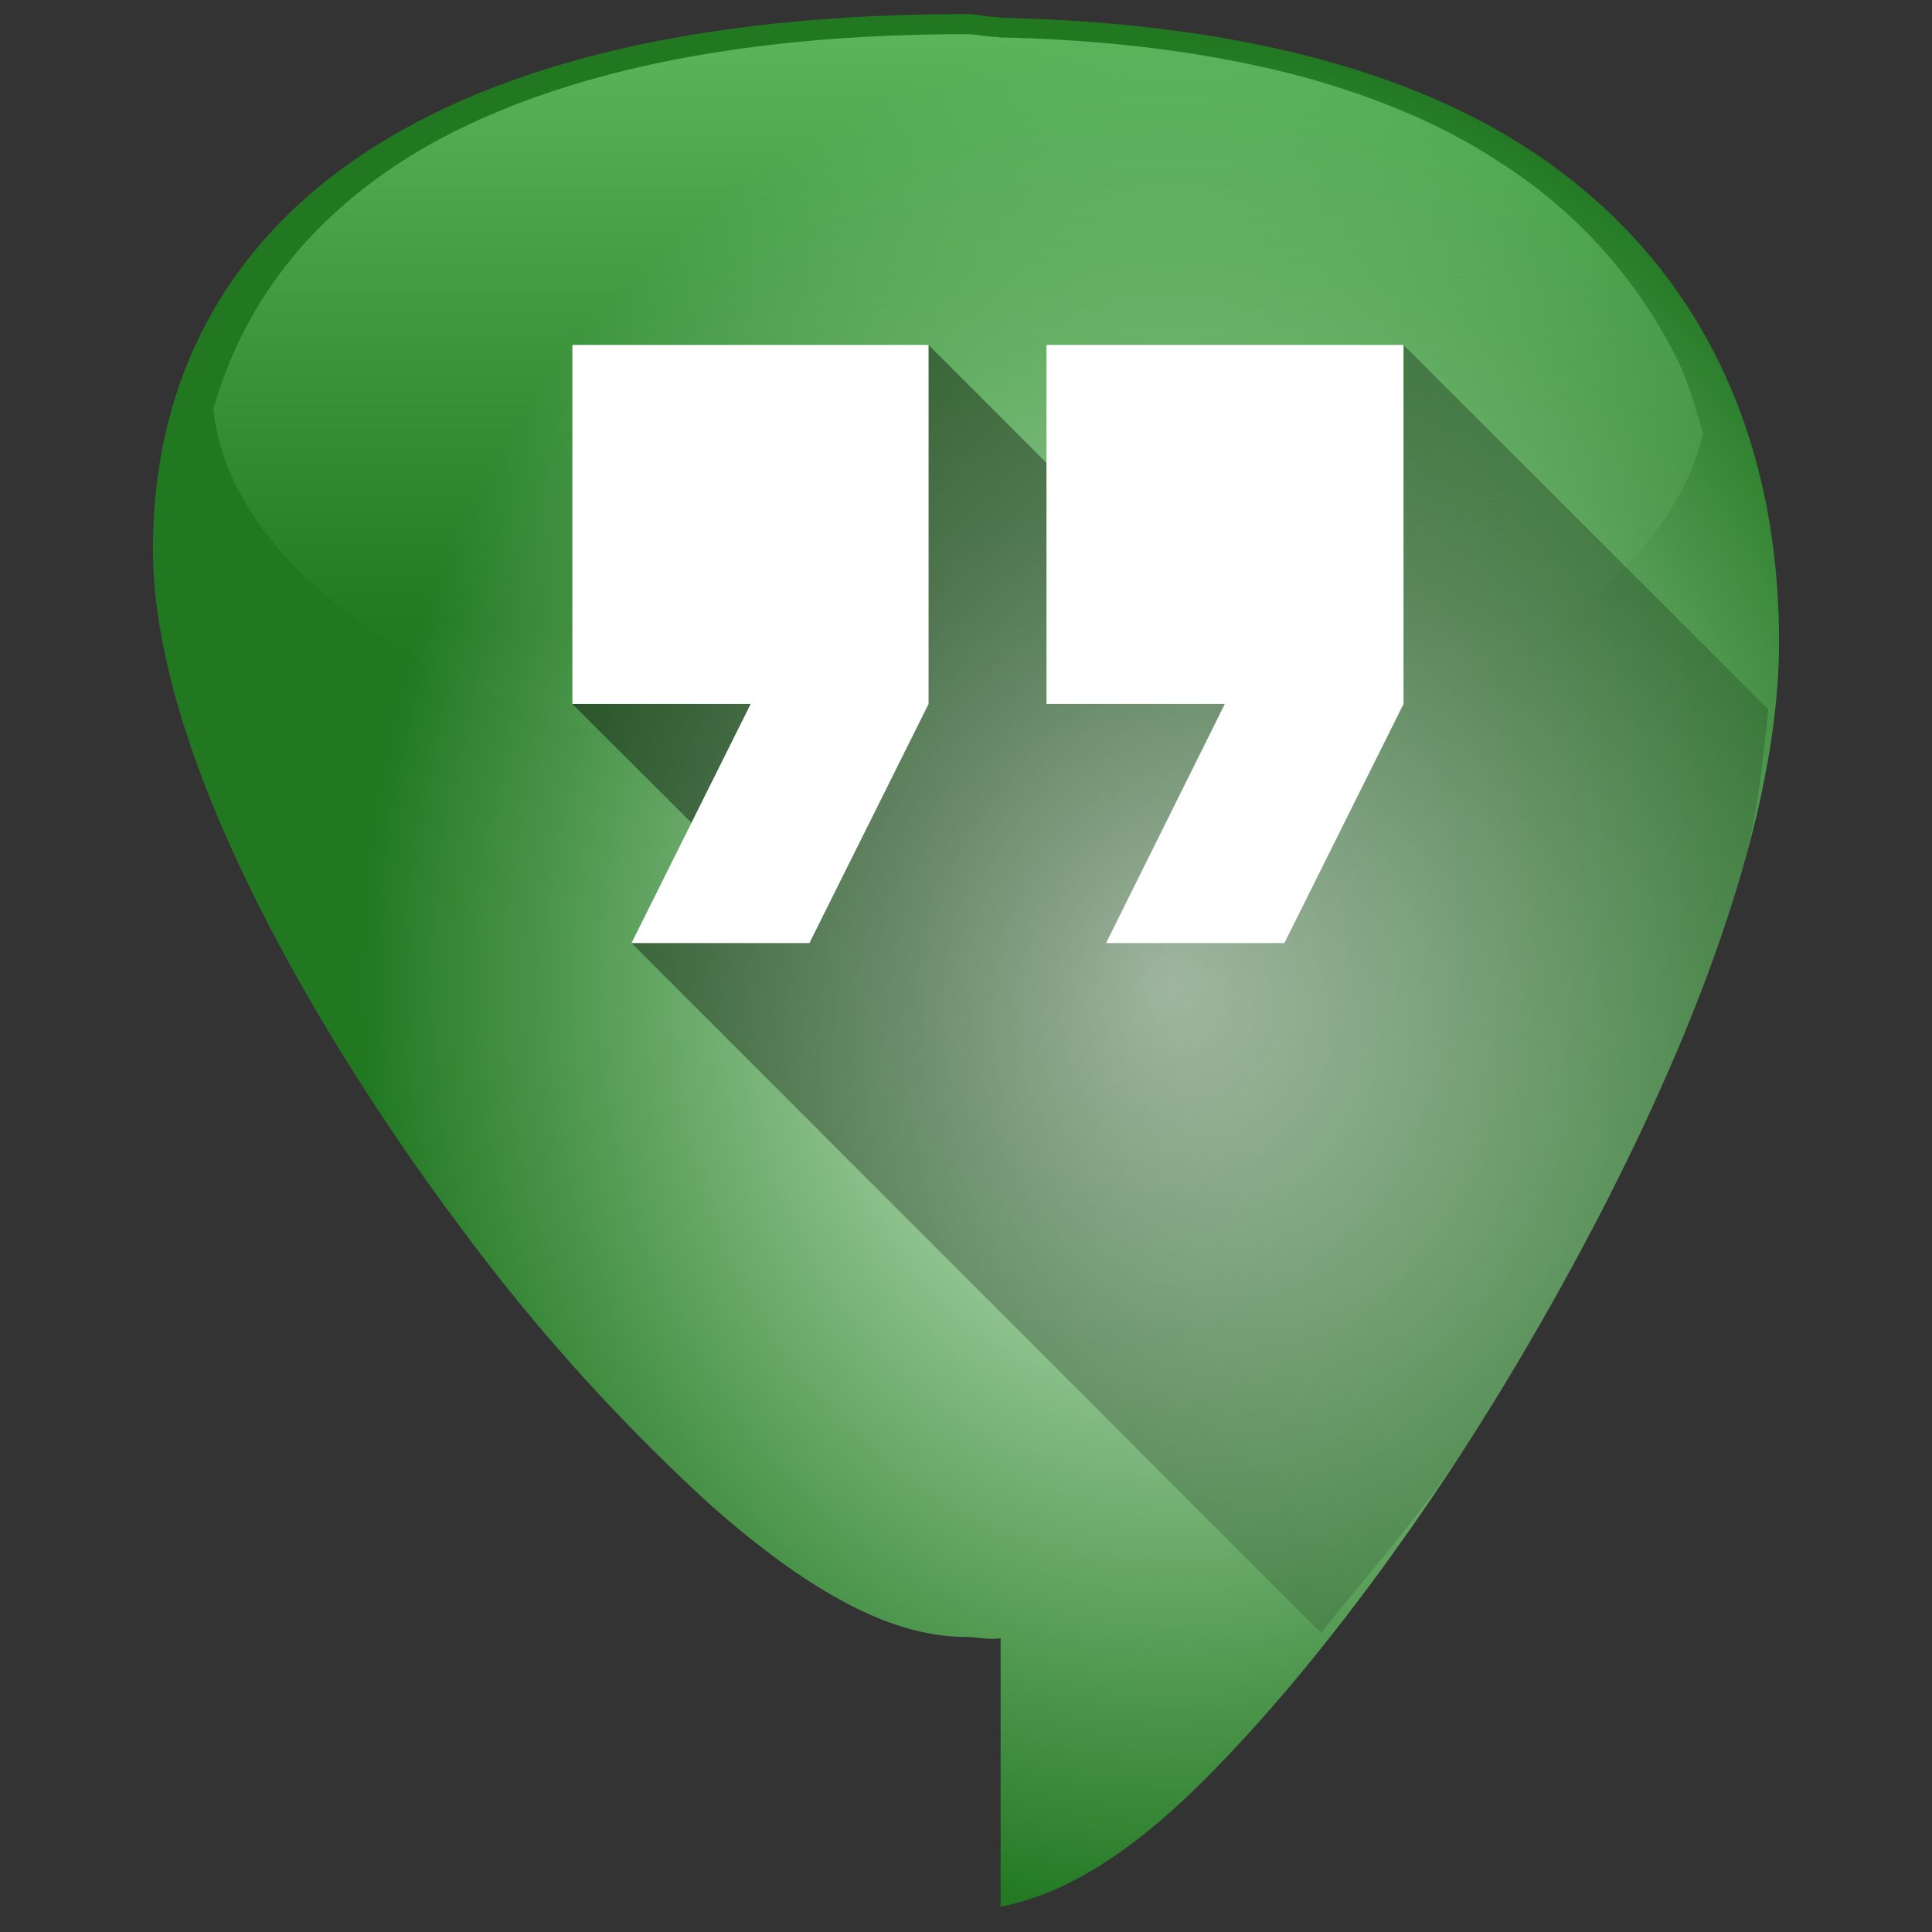 <?xml version="1.0" encoding="UTF-8" standalone="no"?>
<svg
   xmlns:dc="http://purl.org/dc/elements/1.1/"
   xmlns:cc="http://creativecommons.org/ns#"
   xmlns:rdf="http://www.w3.org/1999/02/22-rdf-syntax-ns#"
   xmlns:svg="http://www.w3.org/2000/svg"
   xmlns="http://www.w3.org/2000/svg"
   xmlns:xlink="http://www.w3.org/1999/xlink"
   xmlns:sodipodi="http://sodipodi.sourceforge.net/DTD/sodipodi-0.dtd"
   xmlns:inkscape="http://www.inkscape.org/namespaces/inkscape"
   width="48"
   height="48"
   version="1.1"
   id="svg36"
   sodipodi:docname="google-hangout.svg"
   inkscape:version="0.92.4 (5da689c313, 2019-01-14)">
  <rect width="100%" height="100%" fill="#333333" stroke="none"/>
  <sodipodi:namedview
     pagecolor="#ffffff"
     bordercolor="#666666"
     borderopacity="1"
     objecttolerance="10"
     gridtolerance="10"
     guidetolerance="10"
     inkscape:pageopacity="0"
     inkscape:pageshadow="2"
     inkscape:window-width="1112"
     inkscape:window-height="480"
     id="namedview38"
     showgrid="false"
     inkscape:zoom="4.9166667"
     inkscape:cx="2.1355932"
     inkscape:cy="24"
     inkscape:window-x="0"
     inkscape:window-y="25"
     inkscape:window-maximized="0"
     inkscape:current-layer="svg36" />
  <defs
     id="defs26">
    <linearGradient
       id="e">
      <stop
         offset="0"
         id="stop2" />
      <stop
         offset="1"
         stop-opacity=".02"
         id="stop4" />
    </linearGradient>
    <linearGradient
       id="d">
      <stop
         offset="0"
         stop-color="#d7f4d7"
         id="stop7" />
      <stop
         offset="1"
         stop-color="#217821"
         id="stop9" />
    </linearGradient>
    <linearGradient
       id="a">
      <stop
         offset="0"
         stop-color="#87de87"
         id="stop12" />
      <stop
         offset="1"
         stop-color="#87de87"
         stop-opacity=".02"
         id="stop14" />
    </linearGradient>
    <linearGradient
       id="c">
      <stop
         offset="0"
         stop-color="#afc6e9"
         id="stop17" />
      <stop
         offset="1"
         stop-color="#214478"
         id="stop19" />
    </linearGradient>
    <linearGradient
       xlink:href="#a"
       id="g"
       x1="4.3"
       y1="-.15"
       x2="4.3"
       y2="15.84"
       gradientUnits="userSpaceOnUse"
       gradientTransform="matrix(0.949,0,0,0.949,1.22,0.52)" />
    <linearGradient
       xlink:href="#c"
       id="b"
       gradientUnits="userSpaceOnUse"
       gradientTransform="translate(60)"
       x1="24.86"
       y1=".43"
       x2="8.39"
       y2="43.59" />
    <radialGradient
       xlink:href="#d"
       id="f"
       cx="49.08"
       cy="24.33"
       fx="49.08"
       fy="24.33"
       r="20.2"
       gradientTransform="matrix(1,0,0,1.164,-20,-3.91)"
       gradientUnits="userSpaceOnUse" />
    <linearGradient
       xlink:href="#e"
       id="h"
       gradientUnits="userSpaceOnUse"
       x1="10.79"
       y1="8.32"
       x2="51.02"
       y2="36.52" />
  </defs>
  <path
     d="M 24,0.35 C 18.17,0.35 13.48,1.3 10.07,3.19 5.97,5.45 3.8,9.07 3.8,13.64 c 0,6.17 5.8,14.4 7.58,16.77 a 48.13,48.13 0 0 0 6.25,6.96 c 2.54,2.25 4.57,3.3 6.37,3.3 0.27,0 0.58,0.08 0.86,0.03 v 6.67 c 1.6,-0.31 3.35,-1.34 5.5,-3.6 2,-2.07 4.23,-4.96 6.26,-8.15 C 38.4,32.82 44.2,23.18 44.2,15.95 44.2,10.58 42.04,6.34 37.94,3.68 34.7,1.59 30.26,0.56 24.86,0.44 V 0.43 C 24.55,0.43 24.32,0.35 24,0.35 Z"
     id="path28"
     style="fill:url(#f)"
     inkscape:connector-curvature="0" />
  <path
     d="M 42.31,10.75 C 42.11,10.11 41.94,9.45 41.64,8.87 A 12.25,12.25 0 0 0 37.21,4 C 36.45,3.5 35.61,3.07 34.71,2.7 A 20.4,20.4 0 0 0 31.78,1.76 C 29.7,1.26 27.37,0.98 24.81,0.93 V 0.92 c -0.3,0 -0.52,-0.07 -0.82,-0.07 -2.77,0 -5.26,0.23 -7.47,0.68 -2.2,0.45 -4.13,1.12 -5.75,2.01 C 9.8,4.08 8.94,4.7 8.2,5.4 a 10.33,10.33 0 0 0 -2.9,4.77 18.6,9.78 0 0 0 18.56,9.22 18.6,9.78 0 0 0 18.45,-8.63 z"
     id="path30"
     style="opacity:0.6;fill:url(#g)"
     inkscape:connector-curvature="0" />
  <path
     d="m 32.82,40.57 c 1.28,-1.6 2.57,-3.01 3.8,-4.95 a 69.6,69.6 0 0 0 4.46,-8.17 c 0.83,-1.83 1.61,-3.8 2.19,-5.77 0.4,-1.4 0.52,-2.72 0.66,-4.06 l -9.06,-9.05 -5.98,5.82 -5.82,-5.82 -8.85,8.92 4.43,4.42 -2.96,1.52 z"
     id="path32"
     style="opacity:0.5;fill:url(#h)"
     inkscape:connector-curvature="0" />
  <path
     d="m 14.22,8.57 v 8.92 h 4.43 l -2.96,5.94 h 4.42 l 2.96,-5.94 V 8.57 Z m 11.78,0 v 8.92 h 4.43 l -2.95,5.94 h 4.43 l 2.96,-5.94 V 8.57 Z"
     id="path34"
     inkscape:connector-curvature="0"
     style="fill:#ffffff" />
</svg>
